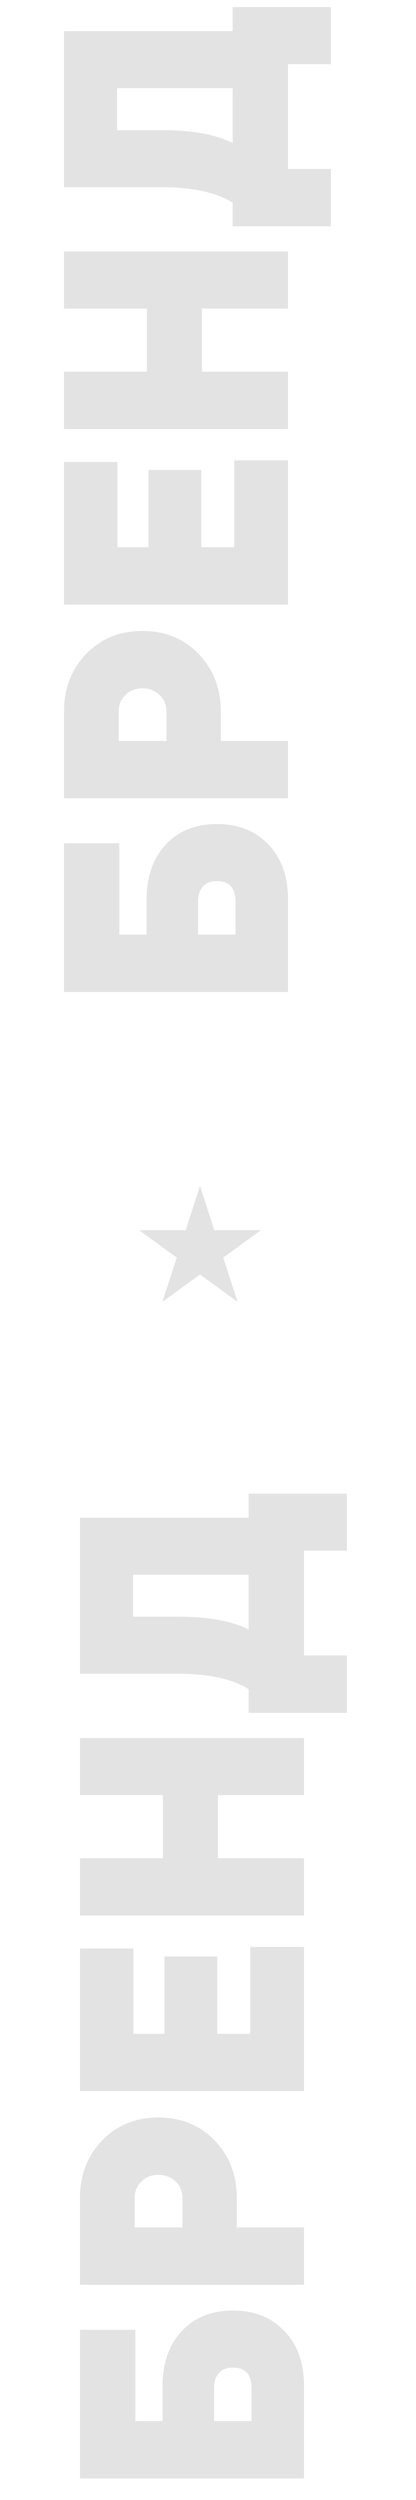 <svg width="52" height="312" viewBox="0 0 52 312" fill="none" xmlns="http://www.w3.org/2000/svg">
<path d="M18.32 116.64V112.24C18.32 109.413 19.12 107.133 20.72 105.4C22.32 103.693 24.453 102.84 27.12 102.84C29.787 102.84 31.933 103.693 33.56 105.4C35.187 107.107 36 109.387 36 112.24L36 123.8L8 123.8L8 105.24H14.92L14.92 116.64H18.32ZM29.44 116.64V112.52C29.44 110.813 28.667 109.96 27.12 109.96C26.347 109.96 25.76 110.187 25.36 110.64C24.96 111.093 24.76 111.72 24.76 112.52V116.64L29.44 116.64ZM8 99.628L8 88.748C8 85.921 8.92 83.548 10.76 81.628C12.6 79.708 14.947 78.748 17.8 78.748C20.653 78.748 23 79.708 24.84 81.628C26.68 83.548 27.6 85.921 27.6 88.748V92.468L36 92.468V99.628L8 99.628ZM20.8 92.468V88.748C20.8 87.948 20.52 87.281 19.96 86.748C19.4 86.188 18.68 85.908 17.8 85.908C16.92 85.908 16.213 86.188 15.68 86.748C15.12 87.281 14.84 87.948 14.84 88.748V92.468H20.8ZM25.16 68.296H29.28L29.28 57.456H36L36 75.456L8 75.456L8 57.656H14.68L14.68 68.296H18.56L18.56 58.656L25.16 58.656L25.16 68.296ZM18.36 38.51H8L8 31.39L36 31.39V38.51H25.24L25.24 46.39H36V53.55L8 53.55L8 46.39H18.36L18.36 38.51ZM8 3.888L29.08 3.888L29.08 0.888H41.36V8.008H36V21.088H41.36L41.36 28.248H29.08L29.08 25.288C27.027 24.008 24.067 23.368 20.2 23.368H8L8 3.888ZM29.08 17.848L29.08 11.008L14.64 11.008L14.64 16.248H20.28C24.04 16.248 26.973 16.782 29.08 17.848Z" fill="#D9D9D9" fill-opacity="0.75"/>
<path d="M20.32 302.156V297.756C20.32 294.929 21.12 292.649 22.72 290.916C24.32 289.209 26.453 288.356 29.12 288.356C31.787 288.356 33.933 289.209 35.56 290.916C37.187 292.622 38 294.902 38 297.756L38 309.316H10L10 290.756H16.92L16.92 302.156H20.32ZM31.44 302.156V298.036C31.44 296.329 30.667 295.476 29.12 295.476C28.347 295.476 27.76 295.702 27.36 296.156C26.96 296.609 26.76 297.236 26.76 298.036V302.156H31.44ZM10 285.144L10 274.264C10 271.437 10.92 269.064 12.76 267.144C14.6 265.224 16.947 264.264 19.8 264.264C22.653 264.264 25 265.224 26.84 267.144C28.68 269.064 29.6 271.437 29.6 274.264V277.984H38V285.144H10ZM22.8 277.984V274.264C22.8 273.464 22.52 272.797 21.96 272.264C21.4 271.704 20.68 271.424 19.8 271.424C18.92 271.424 18.213 271.704 17.68 272.264C17.12 272.797 16.84 273.464 16.84 274.264V277.984H22.8ZM27.16 253.812H31.28L31.28 242.972H38L38 260.972H10L10 243.172H16.68L16.68 253.812H20.56L20.56 244.172H27.16L27.16 253.812ZM20.36 224.026H10L10 216.906H38V224.026H27.24L27.24 231.906H38V239.066H10L10 231.906H20.36L20.36 224.026ZM10 189.404H31.08L31.08 186.404H43.36V193.524H38V206.604H43.36L43.36 213.764H31.08L31.08 210.804C29.027 209.524 26.067 208.884 22.2 208.884H10L10 189.404ZM31.08 203.364L31.08 196.524H16.64V201.764H22.28C26.04 201.764 28.973 202.297 31.08 203.364Z" fill="#D9D9D9" fill-opacity="0.75"/>
<path d="M25 148L26.796 153.528H32.608L27.906 156.944L29.702 162.472L25 159.056L20.298 162.472L22.094 156.944L17.392 153.528H23.204L25 148Z" fill="#D9D9D9" fill-opacity="0.75"/>
</svg>
